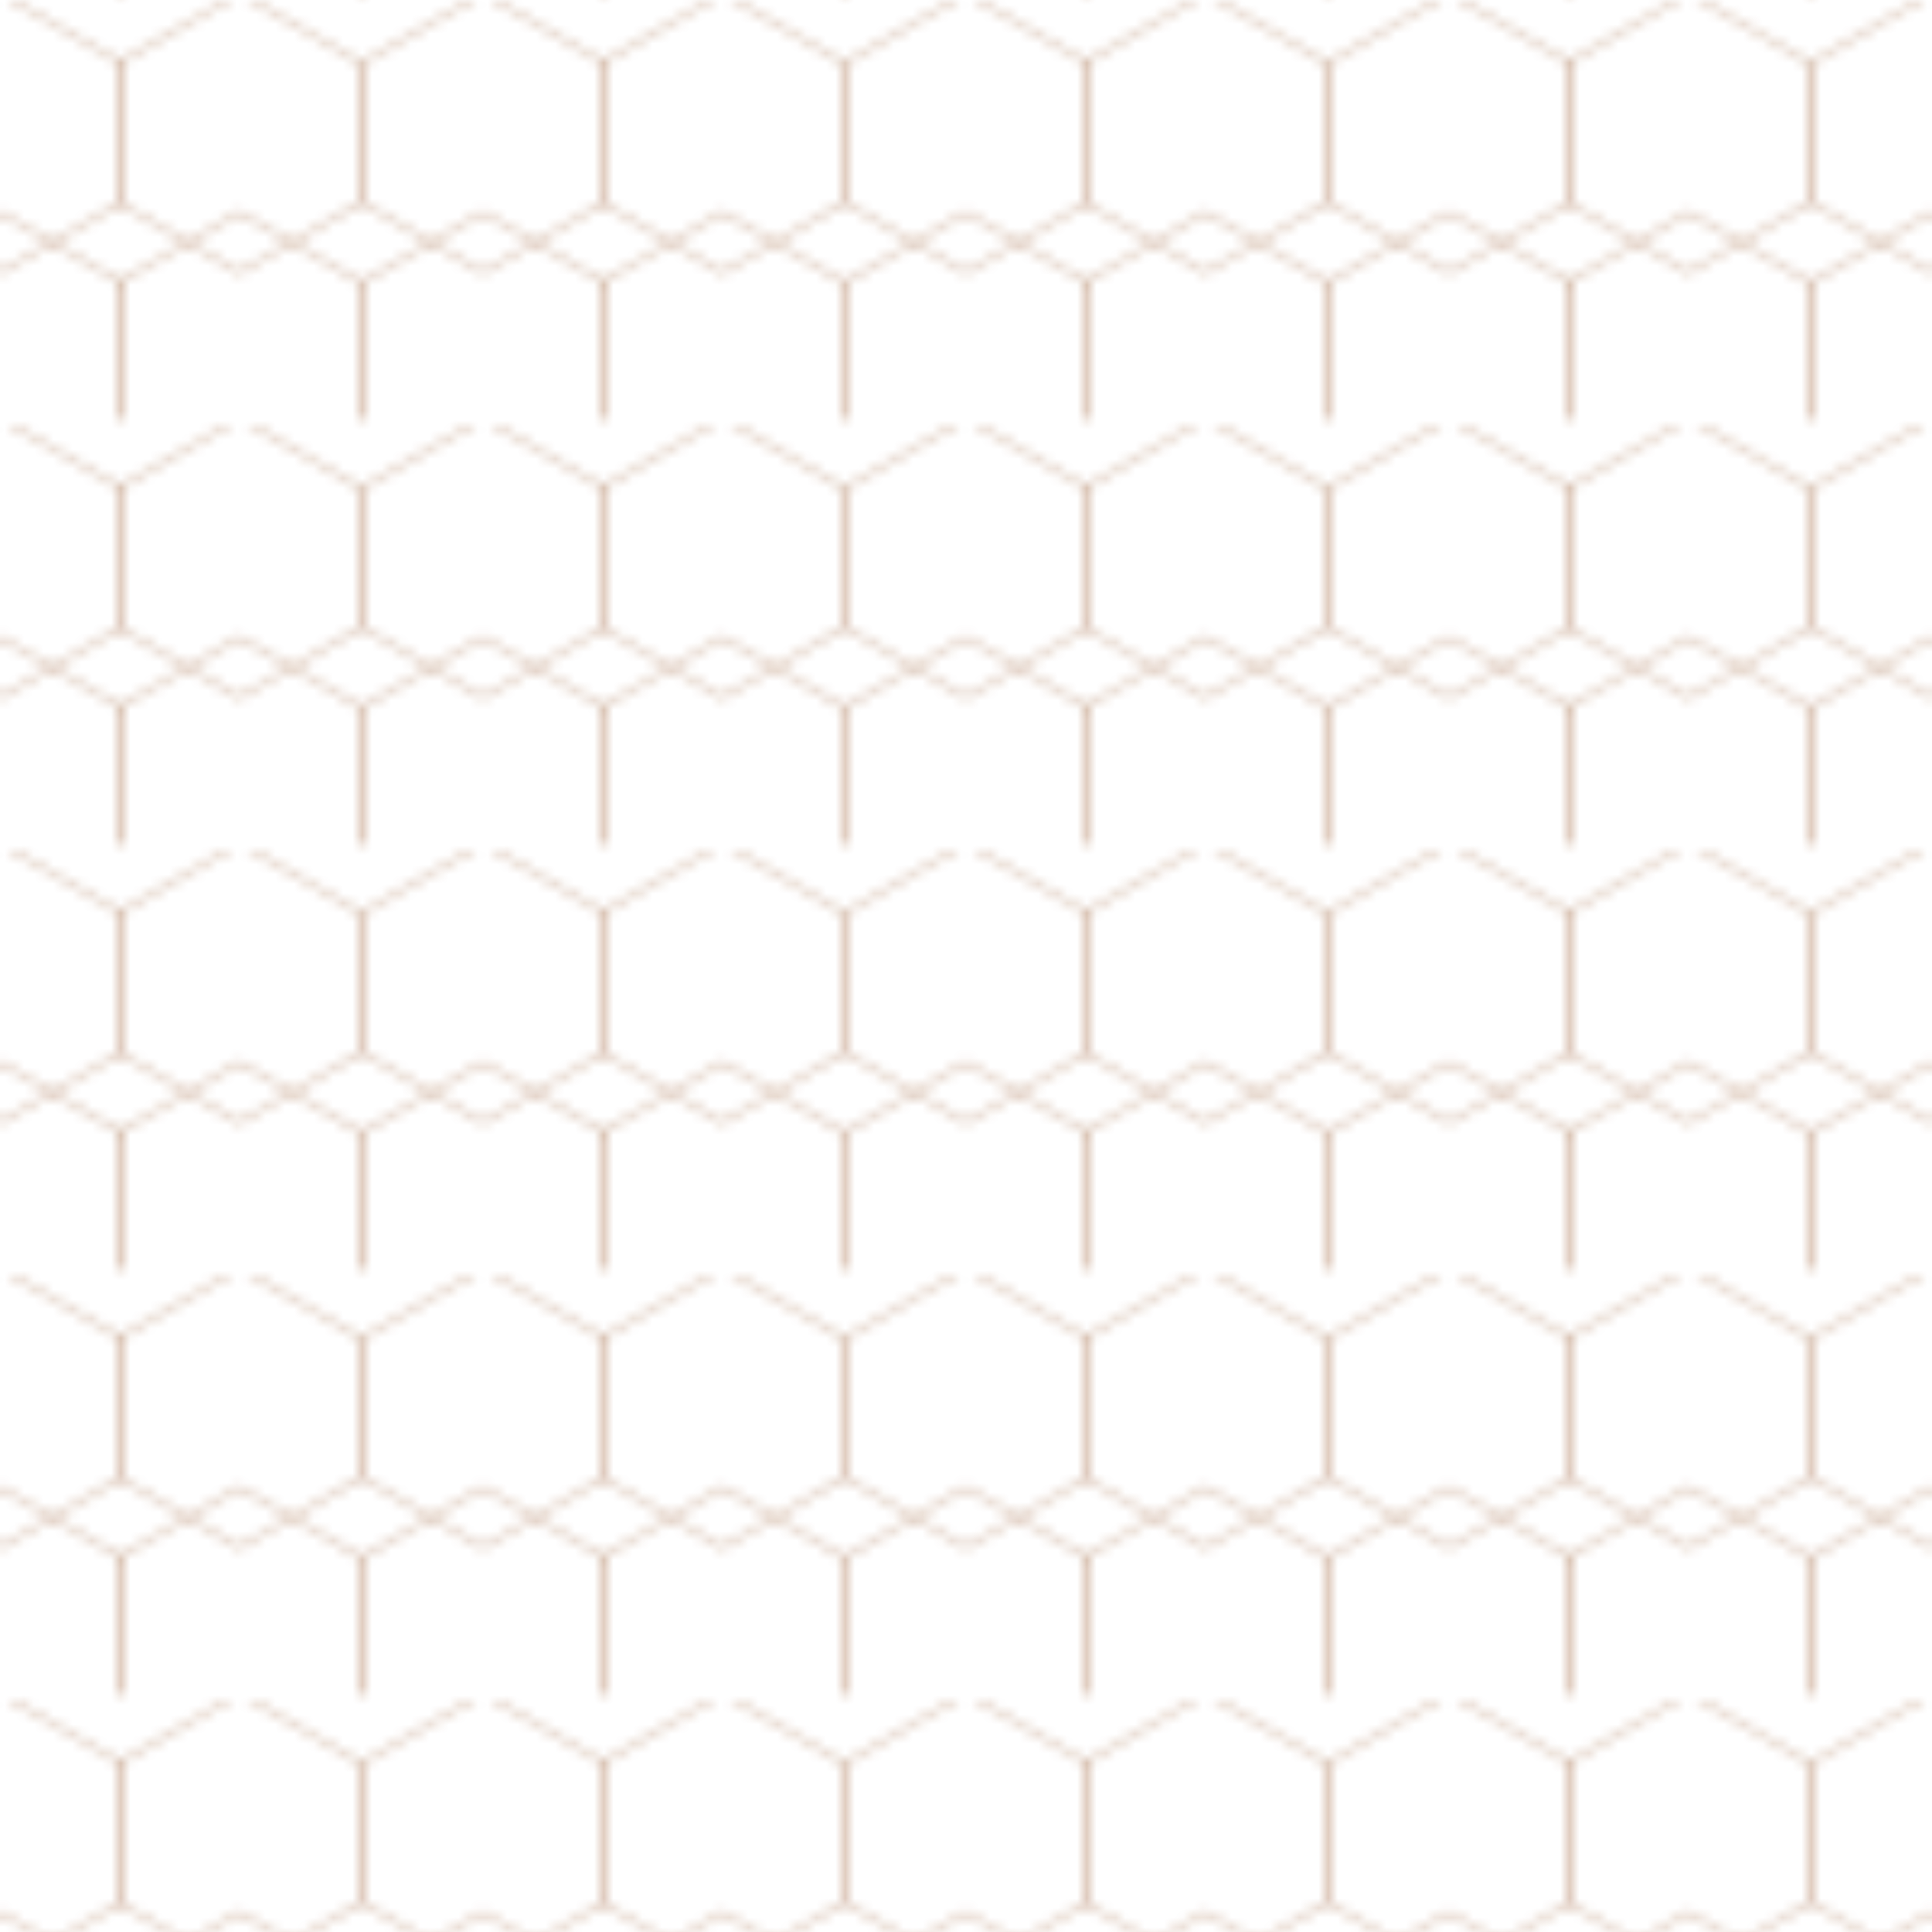 
<svg width="100" height="100" xmlns="http://www.w3.org/2000/svg">
  <defs>
    <pattern id="hexagons" width="50" height="43.4" patternUnits="userSpaceOnUse" patternTransform="scale(0.5)">
      <polygon points="24.8,22 37.3,29.2 37.3,43.7 24.8,50.9 12.3,43.7 12.3,29.2" fill="none" stroke="#8B4513" stroke-width="0.5" opacity="0.3"/>
      <polygon points="50,22 62.5,29.2 62.5,43.7 50,50.9 37.5,43.7 37.5,29.2" fill="none" stroke="#8B4513" stroke-width="0.5" opacity="0.3"/>
      <polygon points="0,22 12.5,29.2 12.5,43.7 0,50.9 -12.5,43.7 -12.5,29.2" fill="none" stroke="#8B4513" stroke-width="0.5" opacity="0.3"/>
      <polygon points="24.8,-0.7 37.3,6.5 37.3,21 24.8,28.2 12.3,21 12.3,6.5" fill="none" stroke="#8B4513" stroke-width="0.5" opacity="0.3"/>
      <polygon points="50,-0.7 62.5,6.5 62.5,21 50,28.2 37.5,21 37.5,6.5" fill="none" stroke="#8B4513" stroke-width="0.5" opacity="0.3"/>
      <polygon points="0,-0.7 12.5,6.5 12.5,21 0,28.2 -12.5,21 -12.5,6.5" fill="none" stroke="#8B4513" stroke-width="0.5" opacity="0.3"/>
      <polygon points="24.8,44.7 37.3,51.9 37.3,66.4 24.8,73.6 12.3,66.4 12.3,51.9" fill="none" stroke="#8B4513" stroke-width="0.5" opacity="0.3"/>
      <polygon points="50,44.7 62.5,51.9 62.5,66.4 50,73.6 37.5,66.4 37.5,51.9" fill="none" stroke="#8B4513" stroke-width="0.5" opacity="0.3"/>
      <polygon points="0,44.7 12.5,51.9 12.5,66.4 0,73.6 -12.5,66.4 -12.5,51.9" fill="none" stroke="#8B4513" stroke-width="0.5" opacity="0.3"/>
    </pattern>
  </defs>
  <rect width="100" height="100" fill="url(#hexagons)" />
</svg>
